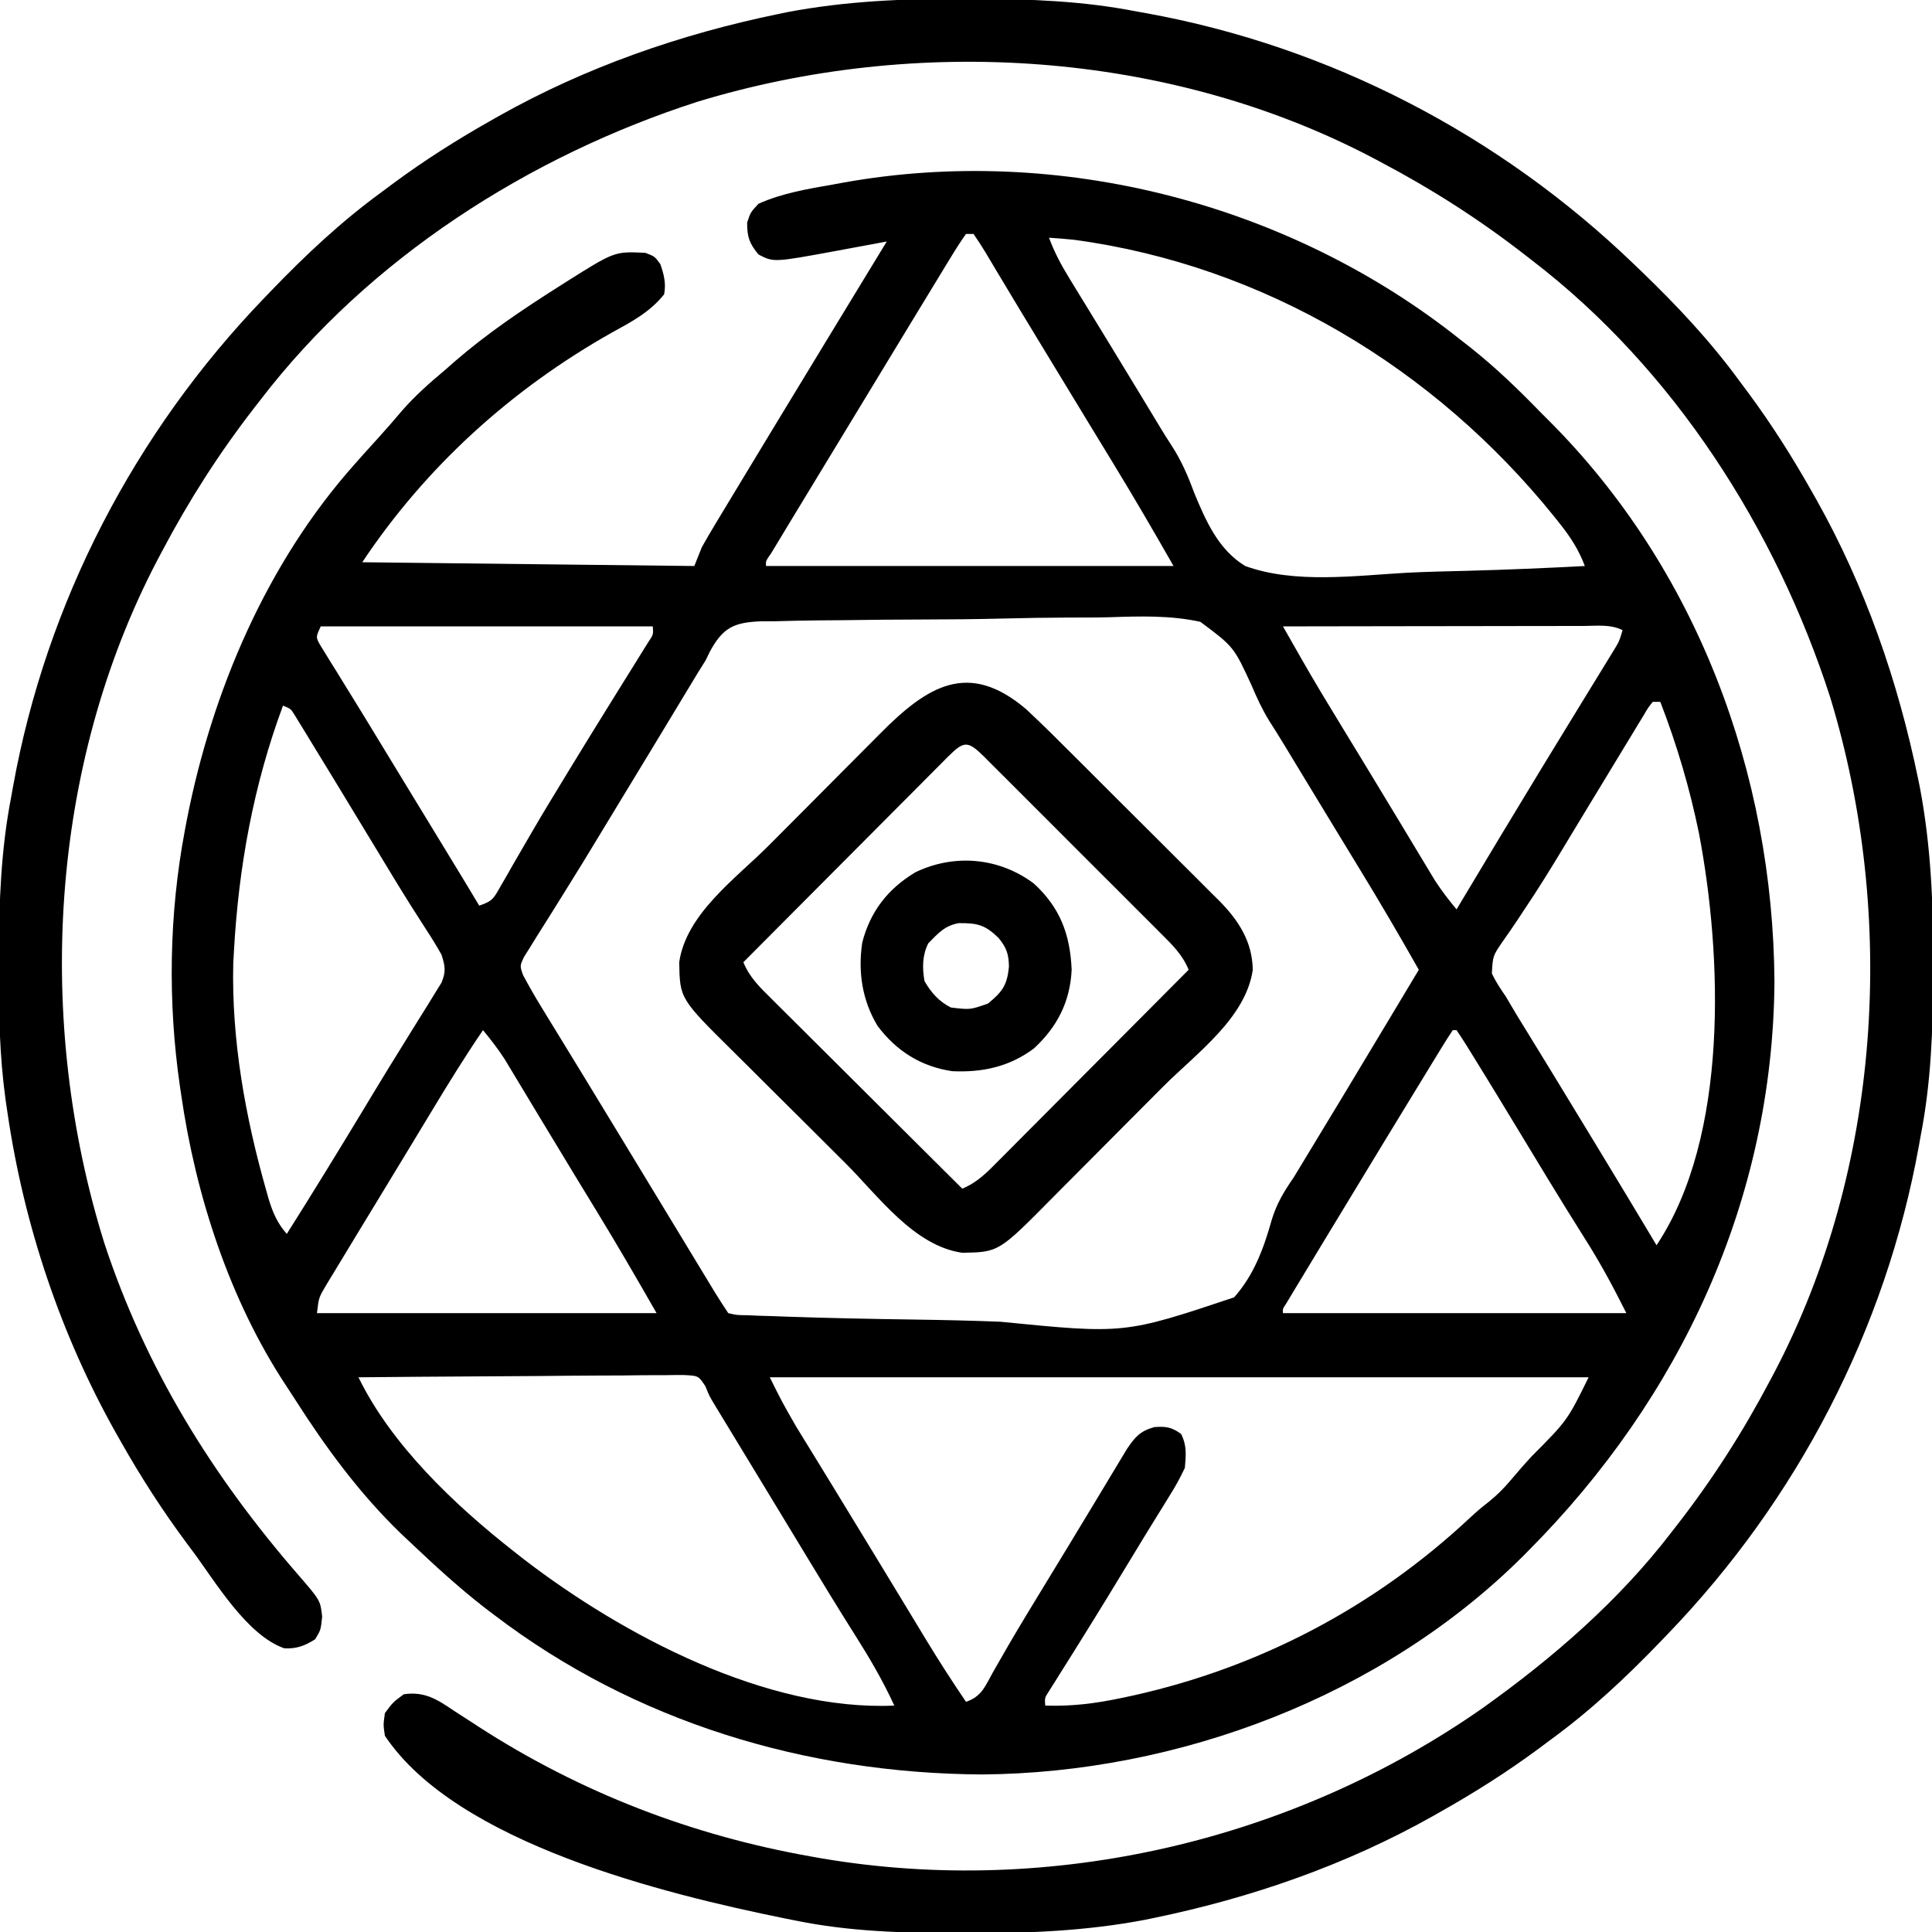 <?xml version="1.0" encoding="UTF-8"?>
<svg version="1.1" xmlns="http://www.w3.org/2000/svg" width="512" height="512">
<path d="M0 0 C0.932 0.728 1.864 1.457 2.824 2.207 C9.337 7.393 15.208 13.03 21 19 C21.817 19.817 22.635 20.635 23.477 21.477 C62.747 60.747 82.862 115.003 83.25 170.125 C82.841 227.911 58.387 280.422 18 321 C17.491 321.513 16.983 322.025 16.459 322.553 C-20.748 359.546 -74.769 379.875 -126.812 380.25 C-173.394 379.961 -218.745 366.387 -256 338 C-256.879 337.334 -257.758 336.667 -258.664 335.98 C-265.447 330.694 -271.761 324.907 -278 319 C-278.931 318.123 -279.861 317.247 -280.82 316.344 C-291.774 305.734 -300.629 293.672 -308.813 280.852 C-309.583 279.651 -310.361 278.455 -311.147 277.266 C-326.149 254.575 -335.154 226.817 -339 200 C-339.102 199.324 -339.203 198.647 -339.308 197.95 C-342.572 175.49 -342.216 152.29 -338 130 C-337.743 128.638 -337.743 128.638 -337.48 127.249 C-330.808 93.163 -316.282 59.113 -293 33 C-292.238 32.141 -291.476 31.283 -290.691 30.398 C-289.176 28.706 -287.653 27.021 -286.121 25.344 C-284.182 23.201 -282.307 21.017 -280.438 18.812 C-276.933 14.804 -273.075 11.414 -269 8 C-268.161 7.261 -267.322 6.523 -266.457 5.762 C-257.861 -1.673 -248.594 -7.925 -239 -14 C-238.33 -14.427 -237.661 -14.854 -236.971 -15.293 C-224.121 -23.393 -224.121 -23.393 -216 -23 C-213.5 -22.062 -213.5 -22.062 -212 -20 C-211.044 -17.251 -210.447 -14.875 -211 -12 C-214.808 -7.236 -219.687 -4.692 -224.938 -1.812 C-251.474 13.177 -274.057 33.585 -291 59 C-261.96 59.33 -232.92 59.66 -203 60 C-202.34 58.35 -201.68 56.7 -201 55 C-199.857 52.957 -198.675 50.937 -197.465 48.934 C-197.114 48.351 -196.764 47.768 -196.403 47.168 C-195.251 45.256 -194.095 43.347 -192.938 41.438 C-192.126 40.093 -191.315 38.749 -190.505 37.404 C-188.009 33.266 -185.505 29.133 -183 25 C-182.238 23.741 -181.476 22.482 -180.713 21.224 C-175.82 13.143 -170.912 5.07 -166 -3 C-165.3 -4.151 -164.6 -5.301 -163.9 -6.452 C-159.935 -12.969 -155.968 -19.485 -152 -26 C-152.619 -25.884 -153.239 -25.768 -153.877 -25.649 C-156.73 -25.117 -159.584 -24.59 -162.438 -24.062 C-163.411 -23.88 -164.385 -23.698 -165.389 -23.51 C-181.965 -20.461 -181.965 -20.461 -186 -22.562 C-188.435 -25.53 -189 -27.167 -189 -31 C-188.125 -33.688 -188.125 -33.688 -186 -36 C-179.73 -38.822 -172.853 -39.952 -166.125 -41.125 C-165.208 -41.294 -164.292 -41.463 -163.348 -41.637 C-106.248 -51.836 -45.237 -36.047 0 0 Z M-131 -28 C-132.456 -25.948 -133.766 -23.902 -135.062 -21.75 C-135.706 -20.701 -135.706 -20.701 -136.363 -19.63 C-137.917 -17.091 -139.458 -14.546 -141 -12 C-142.281 -9.896 -143.562 -7.791 -144.844 -5.688 C-148.101 -0.334 -151.351 5.024 -154.597 10.384 C-157.247 14.759 -159.902 19.132 -162.559 23.504 C-166.71 30.334 -170.856 37.166 -175 44 C-175.533 44.878 -176.065 45.755 -176.614 46.659 C-177.932 48.834 -179.248 51.01 -180.562 53.188 C-181.244 54.315 -181.926 55.443 -182.629 56.605 C-184.083 58.685 -184.083 58.685 -184 60 C-148.36 60 -112.72 60 -76 60 C-81.212 50.879 -86.464 41.834 -91.938 32.875 C-92.672 31.67 -93.405 30.465 -94.139 29.26 C-95.66 26.763 -97.181 24.266 -98.704 21.77 C-101.343 17.439 -103.974 13.104 -106.604 8.768 C-108.405 5.798 -110.207 2.829 -112.012 -0.138 C-115.172 -5.334 -118.325 -10.535 -121.441 -15.758 C-121.954 -16.612 -122.467 -17.465 -122.995 -18.345 C-123.929 -19.902 -124.857 -21.462 -125.779 -23.026 C-126.798 -24.718 -127.891 -26.365 -129 -28 C-129.66 -28 -130.32 -28 -131 -28 Z M-109 -27 C-107.589 -23.176 -105.812 -19.844 -103.684 -16.371 C-103.011 -15.268 -102.338 -14.165 -101.644 -13.029 C-100.909 -11.832 -100.173 -10.635 -99.438 -9.438 C-98.672 -8.186 -97.907 -6.934 -97.143 -5.682 C-95.554 -3.08 -93.963 -0.48 -92.371 2.121 C-90.123 5.795 -87.888 9.476 -85.656 13.16 C-85.301 13.747 -84.945 14.334 -84.579 14.938 C-82.915 17.684 -81.252 20.431 -79.59 23.178 C-78.62 24.777 -77.646 26.376 -76.607 27.93 C-73.949 32.004 -72.211 36.029 -70.528 40.598 C-67.449 48.013 -64.13 55.683 -57 60 C-43.885 64.771 -27.819 62.546 -14.181 61.785 C-8.86 61.517 -3.536 61.4 1.789 61.27 C12.201 60.992 22.599 60.55 33 60 C31.359 55.632 29.149 52.251 26.25 48.625 C25.771 48.022 25.292 47.419 24.799 46.798 C-6.899 7.511 -52.018 -19.674 -102.395 -26.457 C-104.592 -26.688 -106.795 -26.855 -109 -27 Z M-302 76 C-303.309 78.826 -303.309 78.826 -302.234 80.812 C-301.815 81.487 -301.396 82.163 -300.965 82.859 C-300.256 84.02 -300.256 84.02 -299.534 85.204 C-299.007 86.044 -298.48 86.884 -297.938 87.75 C-297.395 88.633 -296.853 89.516 -296.294 90.427 C-295.132 92.319 -293.966 94.209 -292.795 96.097 C-290.46 99.873 -288.158 103.667 -285.855 107.462 C-284.111 110.335 -282.363 113.205 -280.613 116.074 C-276.843 122.256 -273.078 128.44 -269.312 134.625 C-268.724 135.591 -268.136 136.557 -267.53 137.552 C-266.98 138.455 -266.43 139.358 -265.863 140.289 C-265.382 141.08 -264.9 141.871 -264.404 142.686 C-262.928 145.119 -261.462 147.559 -260 150 C-256.414 148.805 -256.174 148.083 -254.355 144.898 C-253.599 143.593 -253.599 143.593 -252.827 142.261 C-252.286 141.308 -251.745 140.356 -251.188 139.375 C-250.012 137.346 -248.835 135.317 -247.656 133.289 C-246.747 131.719 -246.747 131.719 -245.82 130.118 C-243.003 125.292 -240.101 120.519 -237.188 115.75 C-236.622 114.822 -236.057 113.894 -235.475 112.938 C-232.566 108.171 -229.641 103.414 -226.695 98.67 C-225.201 96.264 -223.709 93.856 -222.218 91.448 C-221.141 89.713 -220.059 87.982 -218.977 86.251 C-218.327 85.203 -217.677 84.154 -217.008 83.074 C-216.427 82.142 -215.845 81.209 -215.247 80.249 C-213.838 78.137 -213.838 78.137 -214 76 C-243.04 76 -272.08 76 -302 76 Z M-198.925 82.771 C-199.457 83.875 -199.457 83.875 -200 85 C-200.976 86.558 -200.976 86.558 -201.972 88.148 C-202.545 89.095 -203.117 90.043 -203.707 91.02 C-204.367 92.11 -205.027 93.2 -205.708 94.323 C-206.409 95.486 -207.111 96.649 -207.812 97.812 C-208.558 99.045 -209.304 100.278 -210.05 101.511 C-211.597 104.067 -213.143 106.624 -214.689 109.181 C-217.264 113.439 -219.849 117.692 -222.437 121.943 C-224.202 124.845 -225.965 127.748 -227.721 130.656 C-230.899 135.915 -234.09 141.163 -237.359 146.365 C-238.452 148.108 -239.538 149.856 -240.621 151.605 C-241.968 153.778 -243.33 155.942 -244.708 158.096 C-245.303 159.064 -245.898 160.031 -246.512 161.027 C-247.042 161.87 -247.573 162.713 -248.12 163.582 C-249.252 165.983 -249.252 165.983 -248.363 168.459 C-246.874 171.235 -245.33 173.942 -243.684 176.629 C-243.011 177.732 -242.338 178.834 -241.645 179.971 C-240.909 181.168 -240.173 182.365 -239.438 183.562 C-238.671 184.816 -237.906 186.069 -237.141 187.322 C-235.551 189.926 -233.959 192.528 -232.367 195.129 C-229.078 200.504 -225.811 205.892 -222.543 211.28 C-221.15 213.576 -219.756 215.872 -218.362 218.168 C-215.382 223.075 -212.404 227.982 -209.428 232.891 C-207.853 235.489 -206.277 238.087 -204.701 240.685 C-203.948 241.927 -203.195 243.168 -202.443 244.41 C-201.401 246.129 -200.359 247.848 -199.316 249.566 C-198.723 250.546 -198.129 251.525 -197.518 252.533 C-196.382 254.379 -195.202 256.197 -194 258 C-191.72 258.526 -191.72 258.526 -189.015 258.549 C-187.432 258.616 -187.432 258.616 -185.817 258.684 C-184.654 258.717 -183.491 258.751 -182.293 258.785 C-180.461 258.853 -180.461 258.853 -178.591 258.923 C-167.282 259.316 -155.965 259.535 -144.649 259.697 C-137.048 259.808 -129.456 259.972 -121.86 260.277 C-89.032 263.53 -89.032 263.53 -59.949 253.813 C-54.689 247.893 -52.111 240.853 -49.994 233.328 C-48.705 229.011 -46.693 225.689 -44.148 222.02 C-35.593 207.948 -27.086 193.848 -18.627 179.718 C-16.088 175.477 -13.544 171.238 -11 167 C-16.166 157.865 -21.466 148.831 -26.938 139.875 C-27.673 138.668 -28.408 137.461 -29.144 136.254 C-30.283 134.382 -31.424 132.51 -32.564 130.639 C-35.192 126.33 -37.811 122.016 -40.426 117.699 C-41.158 116.49 -41.891 115.282 -42.623 114.073 C-43.975 111.842 -45.325 109.612 -46.676 107.38 C-47.961 105.26 -49.275 103.157 -50.616 101.071 C-52.469 98.072 -53.875 95.031 -55.251 91.787 C-60.015 81.414 -60.015 81.414 -68.878 74.797 C-76.811 73.04 -84.892 73.302 -92.967 73.574 C-96.501 73.673 -100.034 73.658 -103.569 73.658 C-109.495 73.675 -115.415 73.771 -121.339 73.921 C-128.176 74.094 -135.008 74.162 -141.848 74.17 C-149.156 74.179 -156.463 74.256 -163.77 74.358 C-165.866 74.383 -167.962 74.396 -170.058 74.407 C-173.966 74.431 -177.869 74.534 -181.775 74.645 C-182.93 74.646 -184.085 74.646 -185.275 74.647 C-192.523 74.937 -195.437 76.296 -198.925 82.771 Z M-47 76 C-45.749 78.198 -44.497 80.396 -43.244 82.593 C-42.895 83.206 -42.546 83.82 -42.187 84.451 C-38.595 90.748 -34.842 96.94 -31.062 103.125 C-29.959 104.934 -28.856 106.744 -27.753 108.554 C-26.995 109.799 -26.236 111.044 -25.476 112.288 C-22.723 116.805 -19.987 121.332 -17.258 125.863 C-16.106 127.772 -14.954 129.681 -13.802 131.589 C-13.066 132.811 -12.33 134.033 -11.596 135.256 C-10.571 136.963 -9.542 138.667 -8.512 140.371 C-7.929 141.34 -7.346 142.308 -6.745 143.306 C-4.984 146.024 -3.065 148.509 -1 151 C-0.619 150.363 -0.238 149.726 0.155 149.07 C7.09 137.484 14.037 125.906 21.062 114.375 C21.626 113.45 22.189 112.526 22.769 111.573 C25.822 106.562 28.885 101.556 31.953 96.555 C32.922 94.972 32.922 94.972 33.91 93.358 C35.153 91.327 36.398 89.298 37.647 87.271 C38.481 85.907 38.481 85.907 39.332 84.516 C39.824 83.714 40.316 82.913 40.823 82.087 C42.133 79.92 42.133 79.92 43 77 C39.771 75.385 36.241 75.871 32.695 75.886 C31.836 75.886 30.978 75.886 30.093 75.886 C27.247 75.887 24.401 75.895 21.555 75.902 C19.585 75.904 17.614 75.906 15.644 75.907 C10.453 75.91 5.261 75.92 0.069 75.931 C-5.226 75.942 -10.521 75.946 -15.816 75.951 C-26.211 75.962 -36.605 75.979 -47 76 Z M51 96 C49.758 97.543 49.758 97.543 48.559 99.609 C48.066 100.412 47.574 101.216 47.066 102.043 C46.529 102.936 45.991 103.83 45.438 104.75 C44.87 105.679 44.303 106.609 43.719 107.566 C41.805 110.706 39.902 113.853 38 117 C36.249 119.886 34.497 122.771 32.744 125.655 C30.937 128.627 29.136 131.603 27.347 134.586 C23.974 140.195 20.545 145.742 16.887 151.172 C16.26 152.119 15.634 153.067 14.988 154.043 C13.821 155.798 12.628 157.536 11.406 159.254 C8.606 163.295 8.606 163.295 8.359 167.989 C9.394 170.158 10.627 172.028 12 174 C12.958 175.606 13.909 177.216 14.855 178.828 C15.963 180.637 17.074 182.445 18.188 184.25 C19.435 186.286 20.683 188.323 21.93 190.359 C22.588 191.433 23.246 192.506 23.925 193.611 C27.57 199.564 31.191 205.532 34.812 211.5 C35.54 212.698 36.267 213.896 36.995 215.094 C42.024 223.379 47.032 231.677 52 240 C71.21 211.185 69.423 163.21 63.242 130.816 C60.811 118.938 57.374 107.304 53 96 C52.34 96 51.68 96 51 96 Z M-312 97 C-319.809 118.011 -323.751 139.647 -325 162 C-325.061 163.076 -325.121 164.153 -325.184 165.262 C-325.676 185.559 -321.985 206.052 -316.438 225.5 C-316.24 226.2 -316.042 226.901 -315.839 227.622 C-314.74 231.277 -313.532 234.123 -311 237 C-304.087 226.061 -297.322 215.033 -290.634 203.956 C-289.9 202.741 -289.167 201.527 -288.434 200.312 C-288.069 199.709 -287.705 199.105 -287.329 198.483 C-285.122 194.833 -282.89 191.2 -280.635 187.58 C-279.556 185.846 -278.483 184.108 -277.413 182.369 C-276.081 180.208 -274.738 178.053 -273.382 175.906 C-272.493 174.454 -272.493 174.454 -271.586 172.973 C-271.06 172.13 -270.535 171.287 -269.994 170.418 C-268.772 167.444 -269.023 166.026 -270 163 C-271.271 160.737 -272.578 158.601 -274 156.438 C-274.912 155.014 -275.822 153.59 -276.73 152.164 C-277.244 151.359 -277.758 150.553 -278.287 149.724 C-281.324 144.896 -284.264 140.009 -287.215 135.128 C-290.468 129.747 -293.735 124.374 -297 119 C-297.662 117.911 -298.323 116.821 -299.005 115.699 C-300.81 112.733 -302.622 109.772 -304.438 106.812 C-304.975 105.928 -305.512 105.043 -306.066 104.132 C-306.805 102.932 -306.805 102.932 -307.559 101.707 C-307.985 101.011 -308.411 100.314 -308.849 99.597 C-309.924 97.844 -309.924 97.844 -312 97 Z M-259 183 C-263.864 190.116 -268.362 197.433 -272.812 204.812 C-273.55 206.032 -274.288 207.252 -275.026 208.471 C-276.175 210.37 -277.324 212.269 -278.472 214.168 C-281.224 218.721 -283.985 223.268 -286.75 227.812 C-287.522 229.082 -288.295 230.352 -289.067 231.622 C-290.179 233.449 -291.291 235.277 -292.403 237.103 C-294.612 240.73 -296.81 244.363 -299 248 C-299.45 248.738 -299.901 249.476 -300.365 250.236 C-302.526 253.853 -302.526 253.853 -303 258 C-273.3 258 -243.6 258 -213 258 C-218.212 248.879 -223.464 239.834 -228.938 230.875 C-230.041 229.066 -231.144 227.256 -232.247 225.446 C-233.005 224.201 -233.764 222.956 -234.524 221.712 C-237.277 217.195 -240.013 212.668 -242.742 208.137 C-243.894 206.228 -245.046 204.319 -246.198 202.411 C-246.934 201.189 -247.67 199.967 -248.404 198.744 C-249.429 197.037 -250.458 195.333 -251.488 193.629 C-252.071 192.66 -252.654 191.692 -253.255 190.694 C-255.016 187.976 -256.935 185.491 -259 183 Z M-2 183 C-3.041 184.541 -4.03 186.117 -5 187.703 C-5.631 188.732 -6.263 189.761 -6.913 190.822 C-7.609 191.964 -8.304 193.107 -9 194.25 C-9.719 195.425 -10.438 196.601 -11.157 197.776 C-13.059 200.886 -14.956 203.999 -16.851 207.113 C-17.976 208.961 -19.102 210.809 -20.229 212.657 C-25.167 220.763 -30.088 228.879 -35 237 C-35.631 238.042 -36.262 239.085 -36.913 240.159 C-38.632 243 -40.348 245.843 -42.062 248.688 C-42.569 249.525 -43.076 250.363 -43.599 251.226 C-44.052 251.98 -44.505 252.735 -44.973 253.512 C-45.367 254.166 -45.762 254.821 -46.168 255.495 C-47.081 256.859 -47.081 256.859 -47 258 C-16.97 258 13.06 258 44 258 C40.63 251.261 37.253 244.948 33.25 238.625 C32.102 236.791 30.955 234.956 29.809 233.121 C29.197 232.143 28.586 231.164 27.957 230.156 C24.738 224.964 21.578 219.737 18.416 214.51 C13.308 206.071 8.199 197.633 3 189.25 C2.597 188.595 2.194 187.94 1.779 187.264 C0.881 185.825 -0.055 184.409 -1 183 C-1.33 183 -1.66 183 -2 183 Z M-292 275 C-283.223 293.003 -266.498 308.826 -251 321 C-250.038 321.755 -249.077 322.511 -248.086 323.289 C-221.986 343.329 -183.916 363.507 -150 362 C-153.017 355.395 -156.636 349.249 -160.517 343.126 C-164.782 336.384 -168.929 329.573 -173.062 322.75 C-173.787 321.555 -174.511 320.36 -175.236 319.164 C-176.347 317.33 -177.459 315.496 -178.57 313.662 C-181.3 309.154 -184.034 304.649 -186.77 300.145 C-187.158 299.505 -187.546 298.866 -187.946 298.208 C-189.089 296.326 -190.232 294.444 -191.375 292.562 C-192.779 290.251 -194.182 287.94 -195.586 285.629 C-196.174 284.66 -196.763 283.692 -197.369 282.694 C-199 280 -199 280 -200.064 277.367 C-201.9 274.587 -201.9 274.587 -205.778 274.399 C-207.386 274.384 -208.994 274.398 -210.602 274.432 C-211.481 274.432 -212.359 274.431 -213.264 274.43 C-216.17 274.434 -219.075 274.473 -221.98 274.512 C-223.994 274.521 -226.008 274.528 -228.021 274.533 C-233.323 274.552 -238.625 274.601 -243.927 274.657 C-249.336 274.708 -254.745 274.731 -260.154 274.756 C-270.77 274.809 -281.385 274.895 -292 275 Z M-183 275 C-179.695 281.638 -179.695 281.638 -176.039 288.004 C-175.493 288.897 -174.946 289.791 -174.383 290.711 C-173.803 291.652 -173.223 292.593 -172.625 293.562 C-171.367 295.616 -170.109 297.669 -168.852 299.723 C-168.211 300.766 -167.571 301.809 -166.911 302.883 C-163.928 307.748 -160.965 312.624 -158 317.5 C-156.844 319.398 -155.688 321.297 -154.531 323.195 C-152.089 327.208 -149.652 331.224 -147.219 335.242 C-146.596 336.269 -145.974 337.296 -145.332 338.354 C-144.151 340.302 -142.971 342.251 -141.793 344.201 C-138.335 349.9 -134.746 355.487 -131 361 C-126.851 359.617 -125.898 356.824 -123.875 353.188 C-122.984 351.63 -122.091 350.074 -121.195 348.52 C-120.694 347.648 -120.193 346.776 -119.677 345.877 C-116.445 340.331 -113.091 334.857 -109.75 329.375 C-108.651 327.57 -107.552 325.765 -106.453 323.96 C-105.719 322.756 -104.985 321.551 -104.252 320.347 C-101.788 316.303 -99.34 312.249 -96.898 308.191 C-96.261 307.135 -95.623 306.078 -94.966 304.989 C-93.767 303.001 -92.57 301.011 -91.378 299.019 C-90.576 297.693 -90.576 297.693 -89.758 296.34 C-89.295 295.57 -88.833 294.801 -88.356 294.008 C-86.182 290.789 -84.862 289.238 -81.062 288.188 C-77.877 287.992 -76.576 288.187 -74 290 C-72.436 293.129 -72.711 295.531 -73 299 C-74.271 301.693 -75.538 304.011 -77.125 306.5 C-77.568 307.223 -78.011 307.946 -78.468 308.69 C-79.443 310.28 -80.425 311.865 -81.413 313.447 C-83.071 316.114 -84.7 318.797 -86.324 321.484 C-91.095 329.376 -95.896 337.247 -100.785 345.066 C-101.388 346.032 -101.991 346.998 -102.612 347.993 C-103.767 349.84 -104.926 351.685 -106.089 353.526 C-106.604 354.349 -107.118 355.172 -107.648 356.02 C-108.104 356.742 -108.559 357.465 -109.029 358.21 C-110.159 359.954 -110.159 359.954 -110 362 C-103.011 362.23 -96.707 361.449 -89.875 360 C-88.835 359.78 -87.796 359.56 -86.724 359.333 C-53.05 351.841 -22.592 335.771 2.562 312.227 C5 310 5 310 7.605 307.941 C9.779 306.18 11.513 304.443 13.312 302.312 C15.149 300.155 16.985 298.016 18.91 295.938 C28.366 286.435 28.366 286.435 34 275 C-37.61 275 -109.22 275 -183 275 Z " fill="#000000" transform="translate(387,90)"/>
<path d="M0 0 C1.451 0.003 1.451 0.003 2.931 0.006 C17.264 0.051 31.21 0.56 45.312 3.312 C46.658 3.554 46.658 3.554 48.031 3.8 C96.718 12.61 141.743 36.054 177.312 70.312 C178.302 71.261 178.302 71.261 179.311 72.228 C188.799 81.372 197.539 90.67 205.312 101.312 C206.171 102.464 207.029 103.615 207.887 104.766 C213.924 112.955 219.307 121.458 224.312 130.312 C224.715 131.02 225.117 131.727 225.531 132.456 C238.548 155.575 247.281 180.724 252.625 206.688 C252.772 207.398 252.92 208.109 253.072 208.841 C256.058 224.483 256.687 240.119 256.625 256 C256.622 257.451 256.622 257.451 256.619 258.931 C256.574 273.264 256.065 287.21 253.312 301.312 C253.152 302.21 252.991 303.107 252.825 304.031 C244.015 352.718 220.571 397.743 186.312 433.312 C185.68 433.972 185.048 434.631 184.397 435.311 C175.253 444.799 165.955 453.539 155.312 461.312 C154.161 462.171 153.01 463.029 151.859 463.887 C143.67 469.924 135.167 475.307 126.312 480.312 C125.605 480.715 124.898 481.117 124.169 481.531 C101.05 494.548 75.901 503.281 49.938 508.625 C49.227 508.772 48.516 508.92 47.784 509.072 C32.143 512.058 16.505 512.689 0.625 512.625 C-0.343 512.623 -1.312 512.621 -2.31 512.618 C-16.626 512.567 -30.616 512.181 -44.688 509.312 C-46.227 509.007 -46.227 509.007 -47.797 508.694 C-79.223 502.299 -134.647 488.873 -153.688 460.312 C-154.125 457.438 -154.125 457.438 -153.688 454.312 C-151.562 451.438 -151.562 451.438 -148.688 449.312 C-143.155 448.487 -139.794 450.697 -135.375 453.688 C-133.945 454.614 -132.514 455.538 -131.082 456.461 C-130.352 456.936 -129.622 457.412 -128.87 457.901 C-101.917 475.331 -72.291 486.74 -40.688 492.312 C-39.306 492.558 -39.306 492.558 -37.896 492.809 C22.979 503.119 87.047 488.186 137.456 452.808 C156.008 439.552 173.407 424.465 187.312 406.312 C187.824 405.656 188.335 404.999 188.862 404.322 C198.21 392.273 206.194 379.797 213.312 366.312 C213.723 365.54 214.134 364.768 214.558 363.972 C242.897 309.885 247.033 243.154 229.335 185.108 C214.939 140.495 187.831 98.052 150.312 69.312 C149.656 68.801 148.999 68.29 148.322 67.763 C136.273 58.415 123.797 50.431 110.312 43.312 C109.54 42.902 108.768 42.491 107.972 42.067 C53.885 13.728 -12.846 9.592 -70.892 27.29 C-115.505 41.686 -157.948 68.794 -186.688 106.312 C-187.199 106.969 -187.71 107.626 -188.237 108.303 C-197.585 120.352 -205.569 132.828 -212.688 146.312 C-213.098 147.085 -213.509 147.857 -213.933 148.653 C-242.686 203.528 -246.367 270.974 -228.059 329.691 C-217.176 362.807 -199.464 391.393 -176.723 417.581 C-170.783 424.441 -170.783 424.441 -170.312 428.75 C-170.688 432.312 -170.688 432.312 -172.188 434.75 C-174.926 436.462 -177.094 437.316 -180.359 437.129 C-190.314 433.638 -198.579 419.512 -204.688 411.312 C-205.335 410.448 -205.335 410.448 -205.997 409.565 C-212.503 400.832 -218.329 391.792 -223.688 382.312 C-224.09 381.605 -224.492 380.898 -224.906 380.169 C-239.628 354.022 -249.327 325.001 -253.688 295.312 C-253.865 294.108 -254.042 292.903 -254.225 291.662 C-255.824 280.005 -256.046 268.441 -256 256.688 C-255.998 255.718 -255.996 254.748 -255.994 253.748 C-255.949 239.397 -255.444 225.433 -252.688 211.312 C-252.446 209.967 -252.446 209.967 -252.2 208.594 C-243.39 159.907 -219.946 114.882 -185.688 79.312 C-185.055 78.653 -184.423 77.994 -183.772 77.314 C-174.628 67.826 -165.33 59.086 -154.688 51.312 C-153.536 50.454 -152.385 49.596 -151.234 48.738 C-143.045 42.701 -134.542 37.318 -125.688 32.312 C-124.98 31.91 -124.273 31.508 -123.544 31.094 C-100.425 18.077 -75.276 9.344 -49.312 4 C-48.247 3.779 -48.247 3.779 -47.159 3.553 C-31.517 0.567 -15.881 -0.062 0 0 Z " fill="#000000" transform="translate(255.688,-0.312)"/>
<path d="M0 0 C4.318 4.031 8.498 8.192 12.672 12.371 C13.884 13.579 15.096 14.787 16.308 15.994 C18.836 18.515 21.361 21.04 23.882 23.567 C27.104 26.794 30.337 30.01 33.573 33.223 C36.074 35.71 38.569 38.204 41.062 40.699 C42.251 41.888 43.442 43.074 44.636 44.258 C46.306 45.915 47.966 47.582 49.624 49.252 C50.111 49.731 50.599 50.211 51.101 50.705 C56.233 55.917 59.871 61.507 60 69 C58.151 81.849 44.953 91.219 36.211 99.992 C35.392 100.815 35.392 100.815 34.557 101.654 C31.68 104.547 28.799 107.437 25.916 110.324 C22.956 113.29 20.006 116.264 17.057 119.241 C14.768 121.549 12.473 123.849 10.175 126.149 C9.084 127.242 7.996 128.339 6.91 129.438 C-7.324 143.833 -7.324 143.833 -17 144 C-29.849 142.151 -39.219 128.953 -47.992 120.211 C-48.541 119.665 -49.089 119.12 -49.654 118.557 C-52.547 115.68 -55.437 112.799 -58.324 109.916 C-61.29 106.956 -64.264 104.006 -67.241 101.057 C-69.549 98.768 -71.849 96.473 -74.149 94.175 C-75.242 93.084 -76.339 91.996 -77.438 90.91 C-91.833 76.676 -91.833 76.676 -92 67 C-90.151 54.151 -76.953 44.781 -68.211 36.008 C-67.665 35.459 -67.12 34.911 -66.557 34.346 C-63.68 31.453 -60.799 28.563 -57.916 25.676 C-54.956 22.71 -52.006 19.736 -49.057 16.759 C-46.768 14.451 -44.473 12.151 -42.175 9.851 C-41.084 8.758 -39.996 7.661 -38.91 6.562 C-26.174 -6.317 -15.327 -13.085 0 0 Z M-20.93 12.681 C-21.465 13.223 -22 13.765 -22.551 14.324 C-23.117 14.89 -23.683 15.456 -24.266 16.038 C-26.143 17.917 -28.013 19.802 -29.883 21.688 C-31.18 22.988 -32.477 24.289 -33.775 25.589 C-37.196 29.017 -40.611 32.451 -44.024 35.887 C-47.506 39.389 -50.993 42.886 -54.48 46.383 C-61.326 53.25 -68.165 60.123 -75 67 C-73.399 70.975 -70.629 73.64 -67.632 76.595 C-66.813 77.415 -66.813 77.415 -65.976 78.252 C-64.174 80.053 -62.364 81.847 -60.555 83.641 C-59.302 84.89 -58.049 86.14 -56.797 87.39 C-53.503 90.676 -50.204 93.956 -46.903 97.234 C-43.535 100.582 -40.172 103.936 -36.809 107.289 C-30.211 113.865 -23.608 120.434 -17 127 C-13.025 125.399 -10.36 122.629 -7.405 119.632 C-6.858 119.086 -6.312 118.539 -5.748 117.976 C-3.947 116.174 -2.153 114.364 -0.359 112.555 C0.89 111.302 2.14 110.049 3.39 108.797 C6.676 105.503 9.956 102.204 13.234 98.903 C16.582 95.535 19.936 92.172 23.289 88.809 C29.865 82.211 36.434 75.608 43 69 C41.399 65.036 38.645 62.363 35.664 59.405 C35.121 58.858 34.578 58.312 34.018 57.748 C32.225 55.947 30.425 54.153 28.625 52.359 C27.377 51.11 26.129 49.86 24.881 48.61 C22.269 45.994 19.652 43.382 17.033 40.772 C13.67 37.421 10.316 34.06 6.965 30.697 C4.392 28.117 1.814 25.541 -0.766 22.966 C-2.005 21.729 -3.243 20.489 -4.479 19.249 C-6.202 17.52 -7.932 15.798 -9.664 14.077 C-10.177 13.56 -10.691 13.042 -11.22 12.509 C-15.622 8.16 -16.567 8.343 -20.93 12.681 Z " fill="#000000" transform="translate(272,188)"/>
<path d="M0 0 C6.922 6.374 9.582 13.478 9.973 22.816 C9.579 31.234 6.169 37.936 0 43.641 C-6.508 48.519 -13.634 50.069 -21.699 49.691 C-29.96 48.46 -36.469 44.356 -41.465 37.691 C-45.533 30.949 -46.683 23.382 -45.527 15.629 C-43.42 7.371 -38.716 1.339 -31.438 -3.023 C-21.093 -8.003 -9.205 -6.933 0 0 Z M-28.027 15.816 C-29.642 19.045 -29.623 22.326 -29.027 25.816 C-27.291 28.841 -25.192 31.234 -22.027 32.816 C-16.904 33.424 -16.904 33.424 -12.203 31.77 C-8.4 28.638 -7.141 26.95 -6.652 22.066 C-6.677 18.716 -7.271 16.967 -9.402 14.379 C-12.932 10.933 -14.956 10.421 -19.922 10.457 C-23.643 11.092 -25.43 13.156 -28.027 15.816 Z " fill="#000000" transform="translate(274.027,234.184)"/>
</svg>
